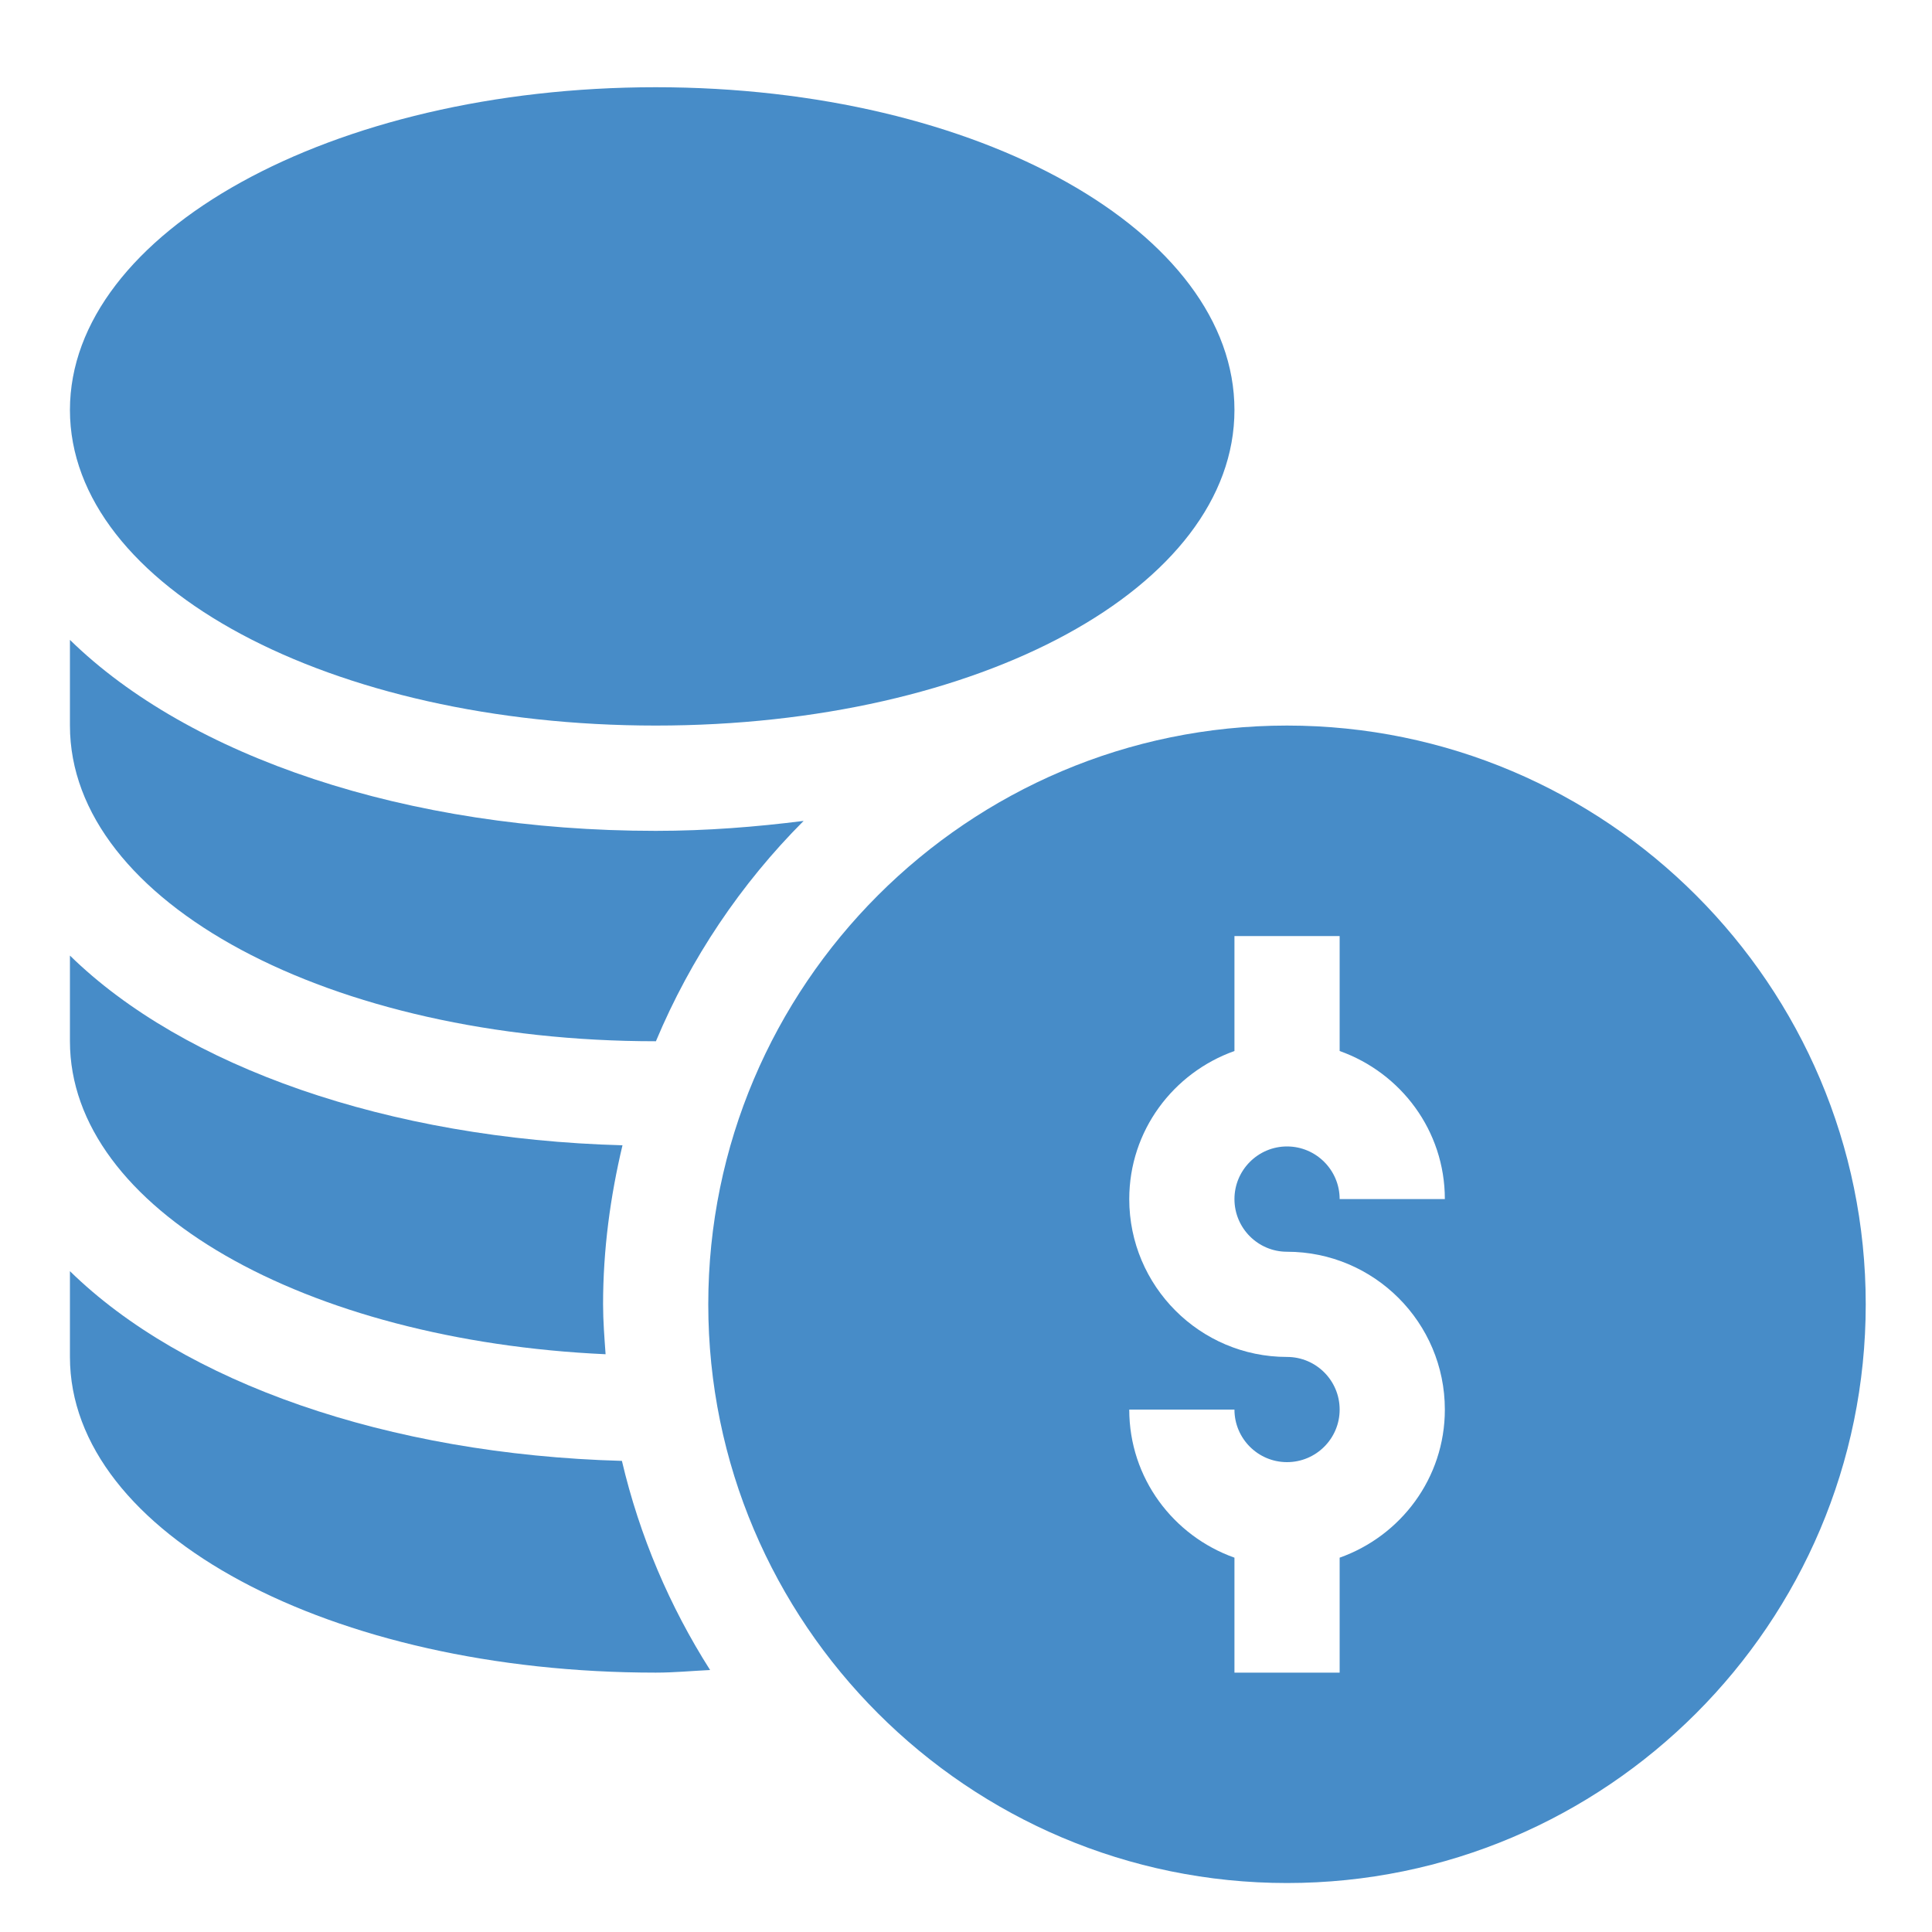 <svg width="20" height="20" viewBox="0 0 20 20" fill="none" xmlns="http://www.w3.org/2000/svg">
<g id="Frame 2">
<path id="Vector" d="M13.323 7.511C10.02 7.511 7.332 10.199 7.332 13.502C7.332 16.806 10.02 19.493 13.323 19.493C16.627 19.493 19.314 16.806 19.314 13.502C19.314 10.199 16.627 7.511 13.323 7.511ZM13.323 12.958C14.225 12.958 14.957 13.691 14.957 14.592C14.957 15.301 14.501 15.9 13.868 16.125V17.315H12.779V16.125C12.146 15.9 11.69 15.301 11.69 14.592H12.779C12.779 14.892 13.023 15.136 13.323 15.136C13.624 15.136 13.868 14.892 13.868 14.592C13.868 14.291 13.624 14.047 13.323 14.047C12.422 14.047 11.69 13.314 11.69 12.413C11.69 11.704 12.146 11.105 12.779 10.88V9.69H13.868V10.88C14.501 11.105 14.957 11.704 14.957 12.413H13.868C13.868 12.113 13.624 11.868 13.323 11.868C13.023 11.868 12.779 12.113 12.779 12.413C12.779 12.714 13.023 12.958 13.323 12.958Z" fill="#478CC8"/>
<path id="Vector_2" d="M6.788 7.511C10.147 7.511 12.779 6.076 12.779 4.244C12.779 2.411 10.147 0.903 6.788 0.903C3.429 0.903 0.724 2.411 0.724 4.244C0.724 6.076 3.429 7.511 6.788 7.511Z" fill="#478CC8"/>
<path id="Vector_3" d="M0.724 13.159V14.047C0.724 15.879 3.429 17.315 6.788 17.315C6.978 17.315 7.163 17.297 7.351 17.288C6.933 16.631 6.621 15.902 6.438 15.123C4.009 15.056 1.899 14.31 0.724 13.159Z" fill="#478CC8"/>
<path id="Vector_4" d="M6.269 14.019C6.257 13.848 6.243 13.677 6.243 13.502C6.243 12.935 6.318 12.385 6.444 11.856C4.012 11.79 1.9 11.043 0.724 9.892V10.779C0.724 12.514 3.166 13.878 6.269 14.019Z" fill="#478CC8"/>
<path id="Vector_5" d="M6.788 10.779C6.788 10.779 6.789 10.779 6.79 10.779C7.149 9.921 7.671 9.147 8.319 8.498C7.827 8.56 7.319 8.601 6.788 8.601C4.202 8.601 1.956 7.83 0.724 6.624V7.511C0.724 9.344 3.429 10.779 6.788 10.779Z" fill="#478CC8"/>
</g>
</svg>
